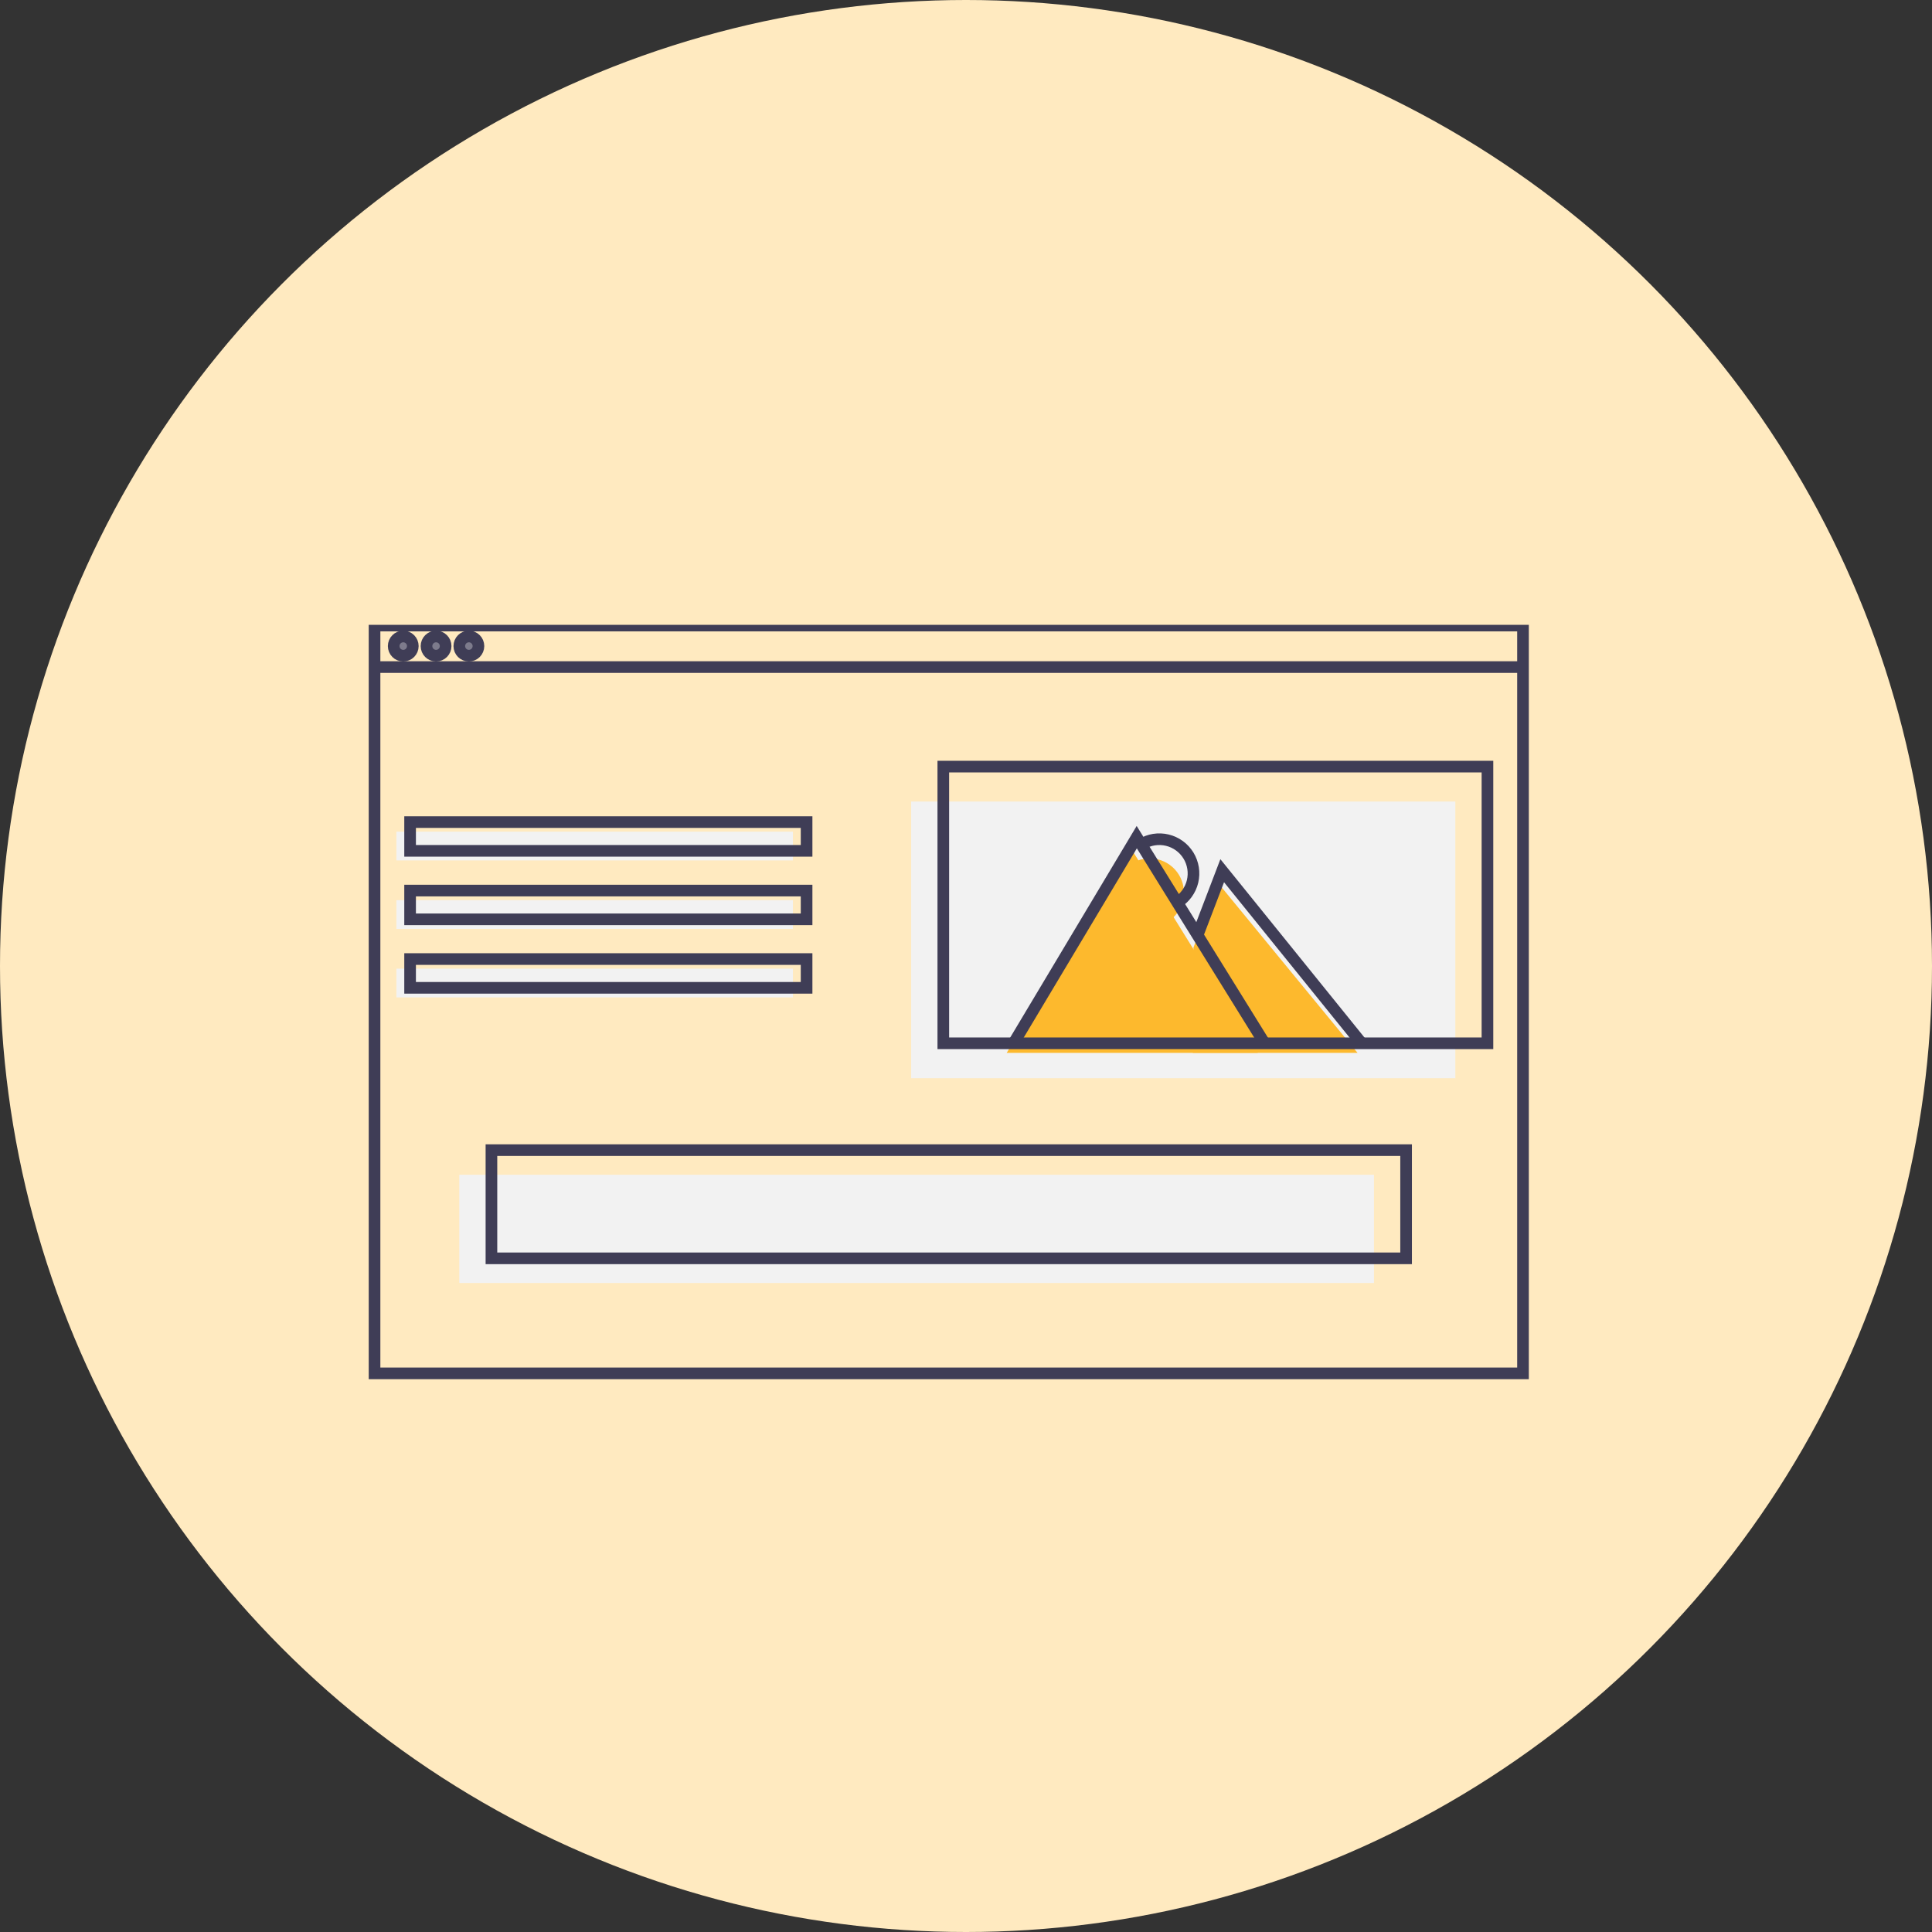 <svg width="166" height="166" viewBox="0 0 166 166" fill="none" xmlns="http://www.w3.org/2000/svg">
<rect x="0" y="0" width="166" height="166" fill="#333333" stroke="none"/>
<circle cx="83" cy="83" r="83" fill="#FFEAC0"/>
<g clip-path="url(#clip0)">
<path d="M34.413 56.689C34.867 56.689 35.235 56.32 35.235 55.865C35.235 55.41 34.867 55.041 34.413 55.041C33.959 55.041 33.591 55.41 33.591 55.865C33.591 56.32 33.959 56.689 34.413 56.689Z" fill="#7D7B8C"/>
<path d="M37.233 56.689C37.687 56.689 38.055 56.32 38.055 55.865C38.055 55.41 37.687 55.041 37.233 55.041C36.778 55.041 36.41 55.41 36.41 55.865C36.41 56.32 36.778 56.689 37.233 56.689Z" fill="#7D7B8C"/>
<path d="M40.052 56.689C40.506 56.689 40.874 56.32 40.874 55.865C40.874 55.41 40.506 55.041 40.052 55.041C39.598 55.041 39.23 55.41 39.23 55.865C39.23 56.32 39.598 56.689 40.052 56.689Z" fill="#7D7B8C"/>
<path d="M118.054 100.939H39.464V110.236H118.054V100.939Z" fill="#F2F2F2"/>
<path d="M125.043 68.869H78.289V92.642H125.043V68.869Z" fill="#F2F2F2"/>
<path d="M86.496 90.465L97.085 72.753L108.069 90.465" fill="#FDB92D"/>
<path d="M102.547 81.403L104.662 75.872L116.644 90.465H102.489L102.547 81.403Z" fill="#FDB92D"/>
<path d="M100.321 79.205C100.65 79.004 100.936 78.739 101.163 78.426C101.39 78.113 101.553 77.759 101.644 77.383C101.734 77.007 101.749 76.617 101.689 76.235C101.628 75.853 101.493 75.487 101.292 75.158C101.09 74.828 100.825 74.542 100.513 74.315C100.201 74.088 99.847 73.924 99.472 73.834C99.096 73.744 98.707 73.729 98.326 73.79C97.945 73.851 97.579 73.986 97.251 74.189" fill="#FDB92D"/>
<path d="M130.858 53.747H32.181V118.003H130.858V53.747Z" stroke="#3F3D56" stroke-miterlimit="10"/>
<path d="M32.181 57.316H130.858" stroke="#3F3D56" stroke-miterlimit="10"/>
<path d="M34.648 56.336C35.102 56.336 35.47 55.967 35.47 55.512C35.47 55.057 35.102 54.688 34.648 54.688C34.194 54.688 33.826 55.057 33.826 55.512C33.826 55.967 34.194 56.336 34.648 56.336Z" stroke="#3F3D56" stroke-miterlimit="10"/>
<path d="M37.468 56.336C37.922 56.336 38.29 55.967 38.29 55.512C38.29 55.057 37.922 54.688 37.468 54.688C37.013 54.688 36.645 55.057 36.645 55.512C36.645 55.967 37.013 56.336 37.468 56.336Z" stroke="#3F3D56" stroke-miterlimit="10"/>
<path d="M40.287 56.336C40.741 56.336 41.109 55.967 41.109 55.512C41.109 55.057 40.741 54.688 40.287 54.688C39.833 54.688 39.464 55.057 39.464 55.512C39.464 55.967 39.833 56.336 40.287 56.336Z" stroke="#3F3D56" stroke-miterlimit="10"/>
<path d="M68.128 71.458H34.061V73.93H68.128V71.458Z" fill="#F2F2F2"/>
<path d="M68.128 77.343H34.061V79.814H68.128V77.343Z" fill="#F2F2F2"/>
<path d="M68.128 83.227H34.061V85.698H68.128V83.227Z" fill="#F2F2F2"/>
<path d="M69.303 70.635H35.236V73.106H69.303V70.635Z" stroke="#3F3D56" stroke-miterlimit="10"/>
<path d="M69.303 76.519H35.236V78.99H69.303V76.519Z" stroke="#3F3D56" stroke-miterlimit="10"/>
<path d="M69.303 82.403H35.236V84.875H69.303V82.403Z" stroke="#3F3D56" stroke-miterlimit="10"/>
<path d="M127.804 65.868H81.05V89.641H127.804V65.868Z" stroke="#3F3D56" stroke-miterlimit="10"/>
<path d="M120.814 98.821H42.225V108.118H120.814V98.821Z" stroke="#3F3D56" stroke-miterlimit="10"/>
<path d="M87.083 89.641L97.672 71.929L108.656 89.641" stroke="#3F3D56" stroke-miterlimit="10"/>
<path d="M102.9 80.344L105.014 74.812L116.996 89.641" stroke="#3F3D56" stroke-miterlimit="10"/>
<path d="M101.143 77.558C101.472 77.356 101.759 77.091 101.985 76.778C102.212 76.466 102.376 76.111 102.466 75.736C102.556 75.36 102.571 74.97 102.511 74.588C102.45 74.206 102.316 73.84 102.114 73.51C101.912 73.181 101.648 72.894 101.335 72.667C101.023 72.44 100.669 72.277 100.294 72.187C99.919 72.097 99.529 72.082 99.148 72.142C98.767 72.203 98.402 72.339 98.073 72.541" stroke="#3F3D56" stroke-miterlimit="10"/>
</g>
<defs>
<clipPath id="clip0">
<rect width="128.357" height="72.201" fill="white" transform="translate(19.13 53.688)"/>
</clipPath>
</defs>
</svg>

